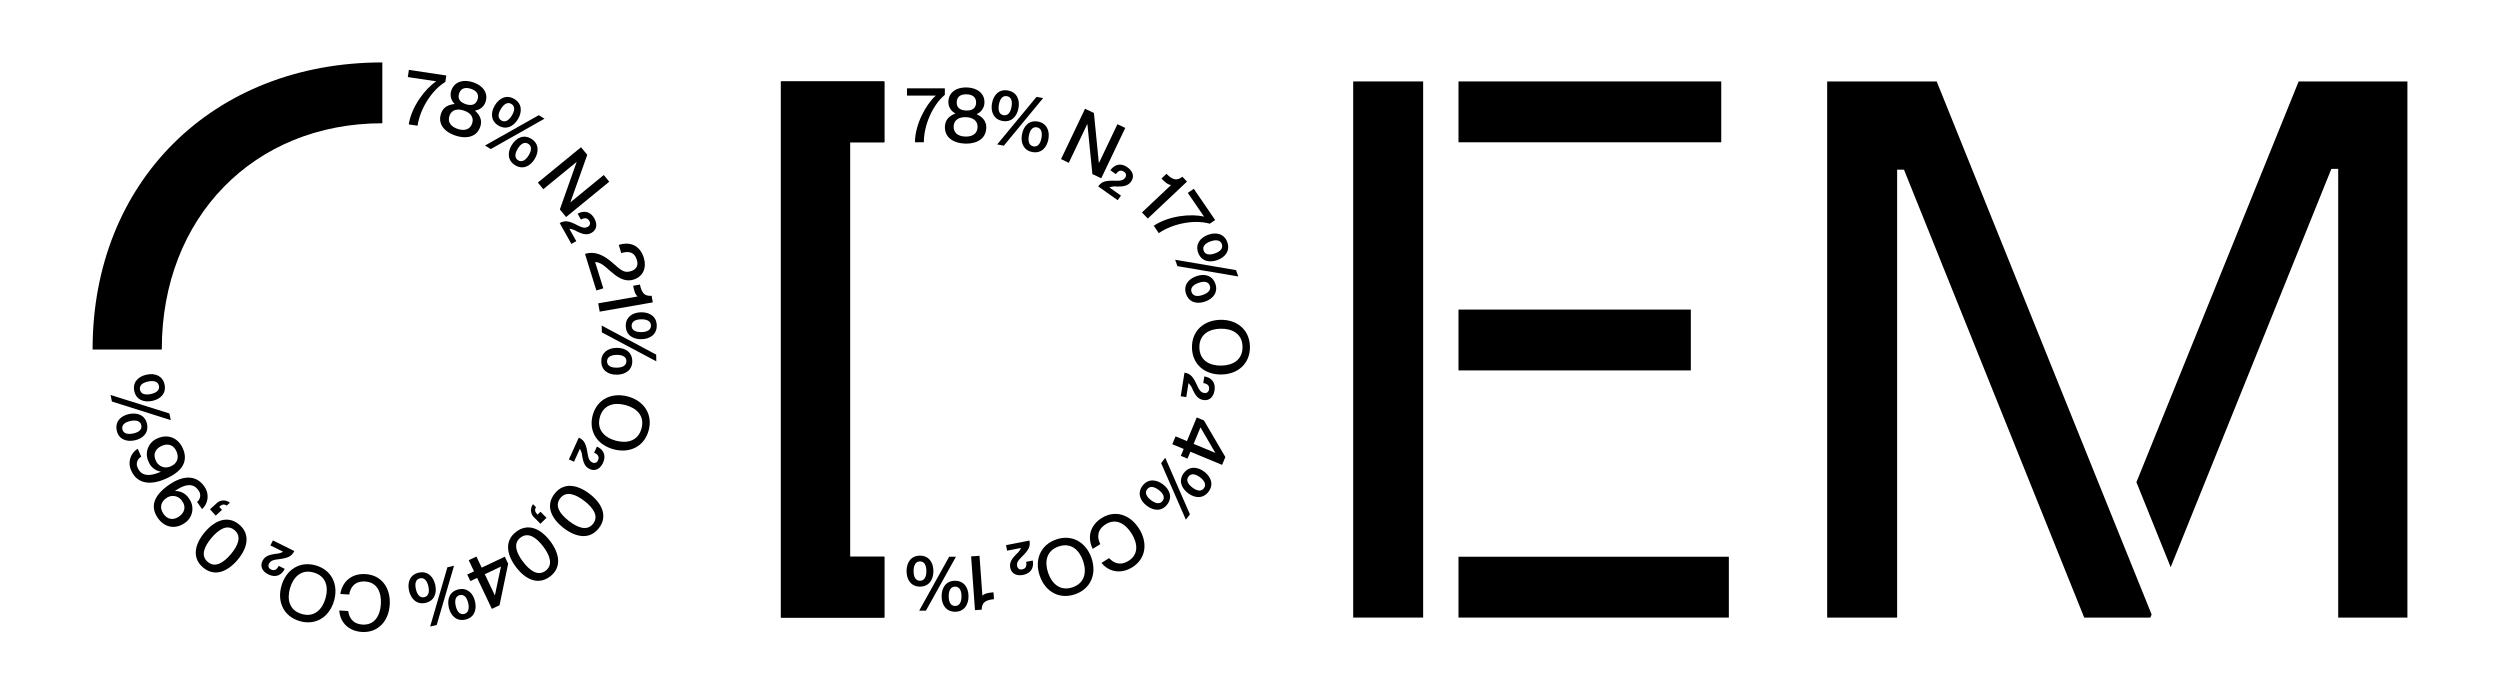 <svg xmlns="http://www.w3.org/2000/svg" width="1080" height="300" viewBox="0 0 1080 300">
  <g>
    <g>
      <path d="M69.896,150.822c0-56.835,39.751-97.571,95.271-97.571V26.969C91.906,26.969,40,78.547,40,150.822c0,.055.002.109.002.164H69.897C69.897,150.931,69.896,150.877,69.896,150.822Z"/>
      <g>
        <path d="M192.807,32.618l-.416,2.767c-5.89,3.581-10.905,11.555-12.012,18.922l-3.8-.571c1.147-7.634,7.172-15.524,11.818-18.542l.01-.067-12.235-1.838.466-3.1Z"/>
        <path d="M190.509,49.124c.991-3.045,3.479-3.937,5.897-4.178l.021-.064a5.402,5.402,0,0,1-1.469-5.724c1.241-3.814,5.07-5.013,9.365-3.615,4.295,1.398,6.684,4.621,5.443,8.435a5.455,5.455,0,0,1-4.557,3.763l-.021.064c1.781,1.607,3.299,3.803,2.308,6.848-1.461,4.487-5.866,5.499-10.674,3.934C192.015,57.022,189.049,53.61,190.509,49.124Zm13.46,4.168c.803-2.468-.544-4.537-3.621-5.538s-5.384-.122-6.187,2.346c-.824,2.532.523,4.601,3.6,5.602S203.145,55.824,203.969,53.291Zm2.325-10.302c.72-2.212-.39-3.813-2.889-4.627-2.5-.814-4.34-.172-5.059,2.04-.73,2.244.4,3.781,2.9,4.595S205.564,45.233,206.294,42.989Z"/>
        <path d="M232.746,49.763l2.474,1.512L212.023,64.399l-2.502-1.53ZM213.805,45.454c1.934-3.164,5.121-4.692,8.429-2.671,3.279,2.005,3.429,5.574,1.494,8.737-1.952,3.193-5.139,4.722-8.476,2.682C212.003,52.216,211.853,48.647,213.805,45.454Zm7.306,4.467c1.337-2.186,1.404-4.041-.178-5.009-1.582-.967-3.203-.061-4.539,2.125-1.337,2.186-1.404,4.042.178,5.009C218.154,53.013,219.775,52.107,221.111,49.921ZM221.069,62.658c1.952-3.193,5.139-4.722,8.447-2.7,3.279,2.005,3.4,5.556,1.448,8.749-1.935,3.164-5.121,4.693-8.429,2.671C219.256,69.373,219.135,65.822,221.069,62.658Zm7.306,4.466c1.336-2.186,1.404-4.041-.178-5.009-1.582-.967-3.203-.061-4.539,2.125-1.336,2.186-1.404,4.042.178,5.009S227.039,69.311,228.375,67.125Z"/>
        <path d="M251.005,63.601l2.691,3.287-7.259,20.406.043.052,14.348-11.744,2.37,2.895L244.545,93.765l-2.691-3.287L249.092,70.047l-.043-.052L234.701,81.739l-2.349-2.87Z"/>
        <path d="M249.545,92.345c2.617-1.466,5.441-1.117,7.204,2.03,1.4,2.499,1.062,4.93-1.232,6.215-2.294,1.285-4.409.268-6.462-.707a7.195,7.195,0,0,0-3.052-1.033l-.029.016,2.982,5.323-2.117,1.186-5.042-8.998c2.176-1.22,3.808-.858,6.29.262,2.22.997,3.99,2.363,5.754,1.374a1.692,1.692,0,0,0,.741-2.54c-.774-1.382-1.973-1.522-3.62-.599Z"/>
        <path d="M267.295,105.795c4.733-1.468,9.096-.034,10.844,5.6,1.249,4.024-.147,8.057-4.397,9.376-4.314,1.338-7.592-1.492-10.588-4.092-1.957-1.758-3.82-3.438-5.984-3.473l-.065.02,3.516,11.333-2.994.929-4.905-15.808c4.186-1.298,7.84.356,11.831,3.776,3.455,3.058,4.968,4.635,7.93,3.716,1.835-.569,3.579-1.887,2.63-4.946-1.079-3.477-3.662-3.84-6.721-2.891Z"/>
        <path d="M282.008,130.627,259.061,134.626l-.625-3.587,17.036-2.968c-1.098-.801-1.576-2.566-1.935-4.625l2.922-.509c.805,4.034,2.249,5.049,5.051,4.834Z"/>
        <path d="M266.323,150.273c3.741-.069,6.743,1.798,6.814,5.674.07,3.842-2.86,5.852-6.601,5.921-3.708.068-6.709-1.799-6.78-5.675C259.685,152.351,262.616,150.341,266.323,150.273Zm17.149,2.922.053,2.898-23.529-12.515-.054-2.932Zm-16.992,5.639c2.562-.047,4.163-.987,4.129-2.841s-1.669-2.734-4.23-2.687c-2.562.047-4.163.987-4.129,2.84C262.284,158.001,263.919,158.881,266.481,158.835Zm10.452-23.929c3.708-.068,6.709,1.799,6.78,5.675.07,3.843-2.859,5.886-6.567,5.954-3.741.069-6.743-1.798-6.815-5.708C270.261,137.017,273.191,134.974,276.932,134.905Zm.157,8.562c2.562-.047,4.163-.987,4.129-2.841-.034-1.854-1.669-2.734-4.23-2.687-2.562.047-4.163.987-4.129,2.841C272.893,142.633,274.528,143.513,277.089,143.467Z"/>
        <path d="M271.162,171.262c7.007,1.853,10.91,7.661,9.075,14.603-1.844,6.974-8.108,10.095-15.115,8.243-7.007-1.852-10.943-7.67-9.099-14.644C257.859,172.522,264.156,169.409,271.162,171.262Zm-5.057,19.13c4.79,1.267,9.58.162,11.037-5.346,1.447-5.475-2.171-8.802-6.962-10.069-4.79-1.266-9.613-.17-11.06,5.305C257.664,185.789,261.314,189.125,266.105,190.392Z"/>
        <path d="M257.867,192.925c2.732,1.241,4.122,3.724,2.63,7.008-1.185,2.609-3.344,3.775-5.738,2.688-2.394-1.088-2.827-3.395-3.257-5.627a7.205,7.205,0,0,0-.974-3.072l-.031-.014-2.524,5.556-2.21-1.004,4.267-9.392c2.271,1.032,2.947,2.561,3.514,5.225.511,2.379.459,4.614,2.3,5.451a1.693,1.693,0,0,0,2.486-.907c.655-1.443.058-2.492-1.661-3.272Z"/>
        <path d="M254.777,213.398c5.283,4.08,7.916,9.606,3.939,14.756s-9.989,3.999-15.272-.081c-5.283-4.08-7.889-9.586-3.912-14.735S249.494,209.317,254.777,213.398Zm-9.005,11.66c3.789,2.926,7.887,4.515,10.462,1.179,2.555-3.309.003-6.899-3.786-9.824-3.789-2.926-7.881-4.468-10.436-1.159C239.437,218.589,241.983,222.132,245.772,225.058Z"/>
        <path d="M231.552,219.109c-.625,1.141-.558,1.976.7,3.197l1.245-1.233,2.586,2.61-2.611,2.586-2.586-2.611a4.302,4.302,0,0,1-.616-5.843Z"/>
        <path d="M237.692,233.782c4.026,5.324,5.115,11.348-.075,15.272-5.19,3.925-10.689,1.235-14.715-4.089-4.026-5.325-5.095-11.322.095-15.246C228.188,225.795,233.667,228.458,237.692,233.782ZM225.941,242.668c2.887,3.819,6.424,6.427,9.785,3.886,3.335-2.521,1.815-6.655-1.073-10.474-2.887-3.819-6.431-6.381-9.765-3.859C221.527,234.762,223.054,238.849,225.941,242.668Z"/>
        <path d="M205.808,240.424l2.284,4.811,9.988-4.742,1.446,3.045-3.728,17.928-3.319,1.576-6.362-13.399-2.923,1.388-1.345-2.832,2.923-1.388-2.285-4.811Zm10.602,4.332-6.973,3.311,4.352,9.166Z"/>
        <path d="M188.016,252.616c.83,3.649-.385,6.968-4.165,7.829-3.747.853-6.312-1.606-7.143-5.255-.823-3.615.392-6.935,4.172-7.795C184.628,246.542,187.193,249.001,188.016,252.616ZM179.667,254.517c.569,2.498,1.815,3.874,3.623,3.463,1.808-.411,2.336-2.192,1.768-4.689-.569-2.498-1.815-3.874-3.623-3.463C179.627,250.239,179.098,252.018,179.667,254.517Zm8.987,15.483-2.827.643,7.452-25.587,2.86-.651Zm16.571-10.133c.823,3.616-.392,6.935-4.172,7.795-3.747.853-6.345-1.598-7.168-5.214-.83-3.649.385-6.968,4.198-7.836C201.796,253.767,204.394,256.218,205.225,259.866Zm-8.349,1.901c.569,2.498,1.815,3.874,3.623,3.462,1.808-.411,2.336-2.191,1.768-4.689-.569-2.498-1.815-3.874-3.623-3.462C196.835,257.489,196.307,259.269,196.876,261.767Z"/>
        <path d="M156.634,269.815c5.316.325,7.61-4.059,7.902-8.837.294-4.811-1.448-9.442-6.764-9.767-4.643-.284-6.48,2.71-6.895,5.622l-3.869-.237c.865-5.316,4.836-8.957,10.925-8.584,6.829.418,10.882,5.933,10.44,13.167-.444,7.267-5.173,12.245-12.002,11.828-6.056-.37-9.522-4.432-9.8-9.278l3.869.237C150.734,266.347,152.025,269.533,156.634,269.815Z"/>
        <path d="M144.293,259.608c-2.025,6.958-7.929,10.717-14.822,8.711-6.926-2.016-9.891-8.355-7.866-15.313,2.025-6.958,7.938-10.749,14.864-8.733C143.363,246.278,146.318,252.65,144.293,259.608ZM125.295,254.079c-1.385,4.757-.399,9.573,5.071,11.165,5.437,1.583,8.853-1.952,10.238-6.709,1.385-4.758.408-9.606-5.029-11.188C130.105,245.755,126.679,249.322,125.295,254.079Z"/>
        <path d="M122.994,245.748c-1.338,2.685-3.868,3.985-7.096,2.377-2.565-1.277-3.653-3.477-2.481-5.83,1.172-2.353,3.493-2.703,5.738-3.053a7.202,7.202,0,0,0,3.104-.864l.015-.03-5.461-2.72,1.082-2.172,9.232,4.599c-1.112,2.232-2.664,2.853-5.346,3.324-2.396.426-4.627.294-5.529,2.104a1.692,1.692,0,0,0,.818,2.516c1.418.706,2.487.147,3.329-1.543Z"/>
        <path d="M102.629,241.868c-4.308,5.099-9.944,7.486-14.913,3.287s-3.557-10.154.751-15.253c4.308-5.098,9.922-7.46,14.892-3.262S106.936,236.77,102.629,241.868Zm-11.253-9.507c-3.089,3.656-4.856,7.68-1.637,10.399,3.193,2.698,6.891.306,9.98-3.351s4.808-7.676,1.616-10.374C98.116,226.316,94.465,228.705,91.376,232.361Z"/>
        <path d="M97.949,218.413c-1.112-.675-1.949-.644-3.225.557l1.177,1.299L93.178,222.736l-2.467-2.723,2.723-2.467a4.302,4.302,0,0,1,5.864-.355Z"/>
        <path d="M75.649,212.137a6.785,6.785,0,0,1,5.949,3.166,7.362,7.362,0,0,1-1.961,10.74c-3.704,2.585-8.448,2.031-11.419-2.227-3.8-5.446-1.105-10.244,4.729-14.315,6.276-4.378,11.89-4.226,15.188.501A7.322,7.322,0,0,1,87.288,219.924l-2.16-3.096a3.556,3.556,0,0,0,.519-5.089c-2.488-3.566-6.404-2.109-9.732.131l-.277.193Zm1.701,10.981c2.516-1.756,2.986-4.262,1.424-6.501a4.736,4.736,0,0,0-6.996-1.367c-2.322,1.62-2.923,4.177-1.109,6.776C72.404,224.513,74.944,224.795,77.35,223.118Z"/>
        <path d="M69.439,203.73a6.784,6.784,0,0,1-5.234-4.244,7.361,7.361,0,0,1,3.978-10.166c4.13-1.829,8.68-.378,10.781,4.368,2.688,6.072-.873,10.266-7.377,13.145-6.997,3.098-12.478,1.875-14.811-3.395a7.32,7.32,0,0,1,2.727-9.575l1.528,3.452A3.556,3.556,0,0,0,59.55,202.21c1.76,3.976,5.882,3.294,9.577,1.732l.308-.136Zm.43-11.102c-2.805,1.242-3.746,3.612-2.64,6.109a4.735,4.735,0,0,0,6.605,2.679c2.589-1.147,3.667-3.541,2.384-6.438C74.989,192.205,72.55,191.441,69.869,192.629Z"/>
        <path d="M48.345,173.465l-.583-2.839,25.418,7.991.59,2.872Zm9.778,16.778c-3.632.746-6.924-.539-7.704-4.336-.773-3.764,1.732-6.309,5.363-7.055,3.665-.753,6.957.532,7.744,4.362C64.293,186.945,61.788,189.49,58.123,190.243Zm-1.723-8.386c-2.509.515-3.911,1.732-3.538,3.549.373,1.816,2.141,2.381,4.65,1.866s3.911-1.732,3.538-3.549C60.677,181.908,58.909,181.342,56.4,181.857Zm9.334-8.662c-3.665.753-6.957-.532-7.737-4.329-.773-3.764,1.739-6.276,5.403-7.029,3.632-.746,6.924.539,7.704,4.336C71.878,169.938,69.366,172.449,65.735,173.196Zm-1.723-8.386c-2.509.515-3.911,1.732-3.538,3.549.373,1.816,2.141,2.381,4.65,1.866,2.509-.515,3.911-1.732,3.538-3.549C68.289,164.86,66.521,164.294,64.012,164.809Z"/>
      </g>
    </g>
    <g>
      <polygon points="337.345 266.79 382.042 266.79 382.042 240.508 367.24 240.508 367.24 61.464 382.042 61.464 382.042 35.182 337.345 35.182 337.345 266.79"/>
      <polygon points="367.24 240.508 367.24 61.464 382.042 61.464 382.042 35.182 337.345 35.182 337.345 266.79 382.042 266.79 382.042 240.508 367.24 240.508"/>
      <g>
        <path d="M408.173,38.172V40.97c-5.292,4.416-9.067,13.045-9.067,20.494h-3.843c0-7.718,4.786-16.415,8.932-20.089v-.067H391.826v-3.135Z"/>
        <path d="M408.21,54.687c.105-3.201,2.246-4.75,4.502-5.654l.002-.067a5.402,5.402,0,0,1-3.004-5.09c.131-4.009,3.475-6.227,7.99-6.08s7.707,2.579,7.575,6.588a5.456,5.456,0,0,1-3.33,4.882l-.002.067c2.158,1.049,4.228,2.735,4.123,5.936-.154,4.717-4.105,6.915-9.158,6.75S408.055,59.404,408.21,54.687Zm14.089.258c.085-2.594-1.785-4.207-5.019-4.312-3.234-.106-5.205,1.381-5.29,3.975-.087,2.661,1.783,4.274,5.017,4.38C420.241,59.094,422.212,57.607,422.299,54.946Zm-.634-10.543c.076-2.325-1.435-3.555-4.063-3.641s-4.216,1.043-4.292,3.368c-.077,2.358,1.436,3.521,4.064,3.607S421.588,46.761,421.665,44.402Z"/>
        <path d="M428.551,44.601c.674-3.647,3.102-6.215,6.915-5.511,3.779.698,5.196,3.977,4.523,7.624-.68,3.68-3.108,6.248-6.954,5.538C429.288,51.56,427.871,48.281,428.551,44.601Zm19.228-2.756,2.851.527L433.668,62.928l-2.884-.532Zm-10.807,4.312c.465-2.519-.136-4.276-1.959-4.613S432,42.633,431.535,45.153c-.465,2.519.136,4.276,1.959,4.613C435.317,50.102,436.506,48.677,436.972,46.157Zm4.52,11.908c.68-3.68,3.108-6.248,6.921-5.544,3.78.698,5.163,3.971,4.484,7.651-.674,3.647-3.102,6.215-6.915,5.511C442.201,64.984,440.817,61.712,441.491,58.065Zm8.421,1.555c.465-2.519-.136-4.276-1.959-4.613-1.823-.337-3.012,1.089-3.478,3.609-.465,2.519.136,4.276,1.959,4.613S449.446,62.141,449.912,59.621Z"/>
        <path d="M468.739,46.984l3.834,1.828L474.696,70.363l.061.029,7.978-16.735,3.378,1.61L475.741,77.023l-3.834-1.828-2.154-21.566-.061-.029L461.714,70.335,458.367,68.74Z"/>
        <path d="M479.688,73.56c1.732-2.45,4.431-3.349,7.376-1.267,2.34,1.654,3.08,3.993,1.563,6.14s-3.865,2.139-6.138,2.142a7.201,7.201,0,0,0-3.2.381l-.02.027,4.982,3.522-1.401,1.982-8.423-5.954c1.44-2.037,3.068-2.413,5.791-2.47,2.433-.055,4.618.416,5.785-1.235a1.693,1.693,0,0,0-.424-2.612c-1.294-.914-2.436-.525-3.526,1.017Z"/>
        <path d="M512.781,78.448,495.826,94.42l-2.496-2.65,12.587-11.857c-1.357-.064-2.728-1.274-4.161-2.795l2.159-2.034c2.894,2.924,4.657,2.977,6.878,1.255Z"/>
        <path d="M524.945,95.055l-2.31,1.579c-6.631-1.878-15.886-.128-22.037,4.074L498.431,97.535c6.373-4.355,16.254-5.308,21.626-3.957l.056-.038-6.979-10.215,2.588-1.768Z"/>
        <path d="M533.959,116.689l.966,2.733-26.278-4.442-.978-2.765Zm-17.194,2.645c3.528-1.247,6.966-.424,8.258,3.231,1.281,3.624-.865,6.456-4.393,7.703-3.497,1.236-6.934.413-8.226-3.243C511.124,123.402,513.269,120.57,516.765,119.334Zm2.854,8.074c2.416-.854,3.638-2.252,3.02-4-.618-1.748-2.447-2.067-4.863-1.213s-3.638,2.251-3.02,4S517.204,128.262,519.619,127.408Zm2.357-26.006c3.496-1.236,6.934-.413,8.226,3.243,1.281,3.624-.853,6.488-4.35,7.724-3.528,1.247-6.966.424-8.269-3.263C516.314,105.513,518.448,102.649,521.976,101.401Zm2.854,8.073c2.416-.854,3.638-2.251,3.02-4-.618-1.748-2.447-2.067-4.863-1.213-2.416.854-3.638,2.251-3.02,4S522.414,110.329,524.83,109.475Z"/>
        <path d="M527.287,138.158c7.247-.111,12.576,4.427,12.685,11.606.11,7.213-5.078,11.911-12.325,12.022-7.247.111-12.609-4.426-12.719-11.639C514.819,142.967,520.041,138.269,527.287,138.158Zm.302,19.786c4.955-.076,9.268-2.434,9.181-8.13-.086-5.663-4.47-7.888-9.425-7.813-4.955.076-9.302,2.434-9.215,8.097C518.218,155.794,522.635,158.019,527.589,157.944Z"/>
        <path d="M520.267,162.625c2.963.471,4.962,2.495,4.396,6.057-.45,2.829-2.221,4.528-4.817,4.115s-3.627-2.521-4.634-4.559a7.202,7.202,0,0,0-1.755-2.702l-.033-.005-.957,6.025-2.397-.381,1.618-10.186c2.464.391,3.521,1.686,4.775,4.103,1.125,2.158,1.668,4.326,3.665,4.644a1.692,1.692,0,0,0,2.155-1.535c.248-1.565-.606-2.417-2.47-2.713Z"/>
        <path d="M507.836,188.51l4.919,2.04,4.236-10.212,3.113,1.292L529.35,197.434l-1.408,3.394-13.699-5.683-1.24,2.989-2.895-1.201,1.24-2.989-4.919-2.04Zm10.772-3.889-2.958,7.13,9.372,3.888Z"/>
        <path d="M502.415,209.259c2.976,2.268,4.171,5.594,1.822,8.677-2.329,3.056-5.873,2.814-8.849.546-2.949-2.247-4.144-5.573-1.795-8.657C495.922,206.769,499.466,207.012,502.415,209.259Zm-5.189,6.81c2.038,1.553,3.876,1.81,5.0.335s.388-3.179-1.649-4.732c-2.038-1.552-3.876-1.809-5-.334C494.453,212.812,495.189,214.517,497.226,216.069Zm16.821,6.122-1.757,2.305-10.681-24.412,1.777-2.333Zm6.221-18.398c2.949,2.247,4.144,5.573,1.795,8.657-2.329,3.056-5.894,2.84-8.843.593-2.976-2.268-4.171-5.594-1.801-8.703C513.728,201.309,517.293,201.525,520.269,203.793Zm-5.189,6.81c2.038,1.552,3.876,1.81,5.0.335s.388-3.179-1.649-4.732c-2.038-1.552-3.876-1.809-5-.335C512.307,207.346,513.042,209.05,515.08,210.603Z"/>
        <path d="M487.57,242.27c4.513-2.828,3.828-7.729,1.287-11.785-2.559-4.085-6.671-6.838-11.184-4.01-3.942,2.47-3.695,5.975-2.338,8.585l-3.285,2.058c-2.389-4.828-1.277-10.099,3.893-13.339,5.798-3.633,12.304-1.504,16.152,4.636,3.866,6.17,2.916,12.97-2.882,16.603-5.141,3.222-10.323,1.935-13.368-1.846l3.285-2.058C480.753,242.882,483.657,244.722,487.57,242.27Z"/>
        <path d="M471.512,241.033c2.376,6.848-.264,13.331-7.048,15.684-6.816,2.365-12.903-1.09-15.279-7.938-2.376-6.848.253-13.363,7.069-15.727C463.037,230.699,469.136,234.186,471.512,241.033Zm-18.696,6.487c1.625,4.682,5.216,8.039,10.598,6.172,5.351-1.856,6.091-6.716,4.467-11.399-1.624-4.682-5.227-8.071-10.578-6.214C451.921,237.946,451.191,242.838,452.816,247.52Z"/>
        <path d="M446.135,242.148c.577,2.944-.637,5.517-4.177,6.21-2.812.55-5.015-.529-5.521-3.109-.505-2.581,1.121-4.273,2.688-5.919a7.202,7.202,0,0,0,1.934-2.577l-.006-.033-5.987,1.172-.467-2.381,10.122-1.982c.479,2.448-.372,3.885-2.212,5.895-1.64,1.798-3.489,3.053-3.101,5.038a1.693,1.693,0,0,0,2.182,1.496c1.555-.304,2.062-1.4,1.699-3.252Z"/>
        <path d="M421.193,263.591l-1.677-23.23,3.631-.262,1.245,17.246c.907-1.012,2.71-1.311,4.795-1.461l.213,2.958c-4.094.397-5.248,1.731-5.316,4.541Z"/>
        <path d="M403.23,246.71c0,3.741-1.921,6.708-5.798,6.708-3.843,0-5.797-2.966-5.797-6.708,0-3.708,1.921-6.674,5.797-6.674C401.275,240.036,403.23,243.003,403.23,246.71Zm-8.561,0c0,2.562.91,4.18,2.764,4.18,1.854,0,2.764-1.618,2.764-4.18s-.91-4.18-2.764-4.18C395.579,242.531,394.668,244.149,394.668,246.71Zm5.326,17.089h-2.899l12.943-23.291h2.932Zm18.404-6.202c0,3.708-1.921,6.674-5.797,6.674-3.843,0-5.831-2.966-5.831-6.674,0-3.741,1.921-6.708,5.831-6.708C416.409,250.89,418.398,253.856,418.398,257.598Zm-8.561,0c0,2.562.91,4.179,2.764,4.179,1.854,0,2.764-1.618,2.764-4.179,0-2.562-.91-4.18-2.764-4.18C410.746,253.418,409.836,255.036,409.836,257.598Z"/>
      </g>
    </g>
    <g>
      <rect x="630.071" y="240.508" width="116.792" height="26.282"/>
      <rect x="630.071" y="35.182" width="113.506" height="26.282"/>
      <rect x="630.071" y="133.738" width="100.366" height="26.282"/>
      <polygon points="614.797 240.508 614.797 160.02 614.797 133.738 614.797 61.464 614.797 35.182 584.573 35.182 584.573 266.79 614.797 266.79 614.797 240.508"/>
    </g>
    <g>
      <polygon points="913.19 225.068 836.645 35.182 789.337 35.182 789.337 266.79 819.561 266.79 819.561 73.29 822.518 73.29 900.378 266.79 928.959 266.79 929.5 265.451 913.19 225.068"/>
      <polygon points="993.021 35.182 922.933 208.307 937.737 245.031 1007.147 72.962 1010.104 72.962 1010.104 266.79 1040 266.79 1040 35.182 993.021 35.182"/>
    </g>
  </g>
</svg>
